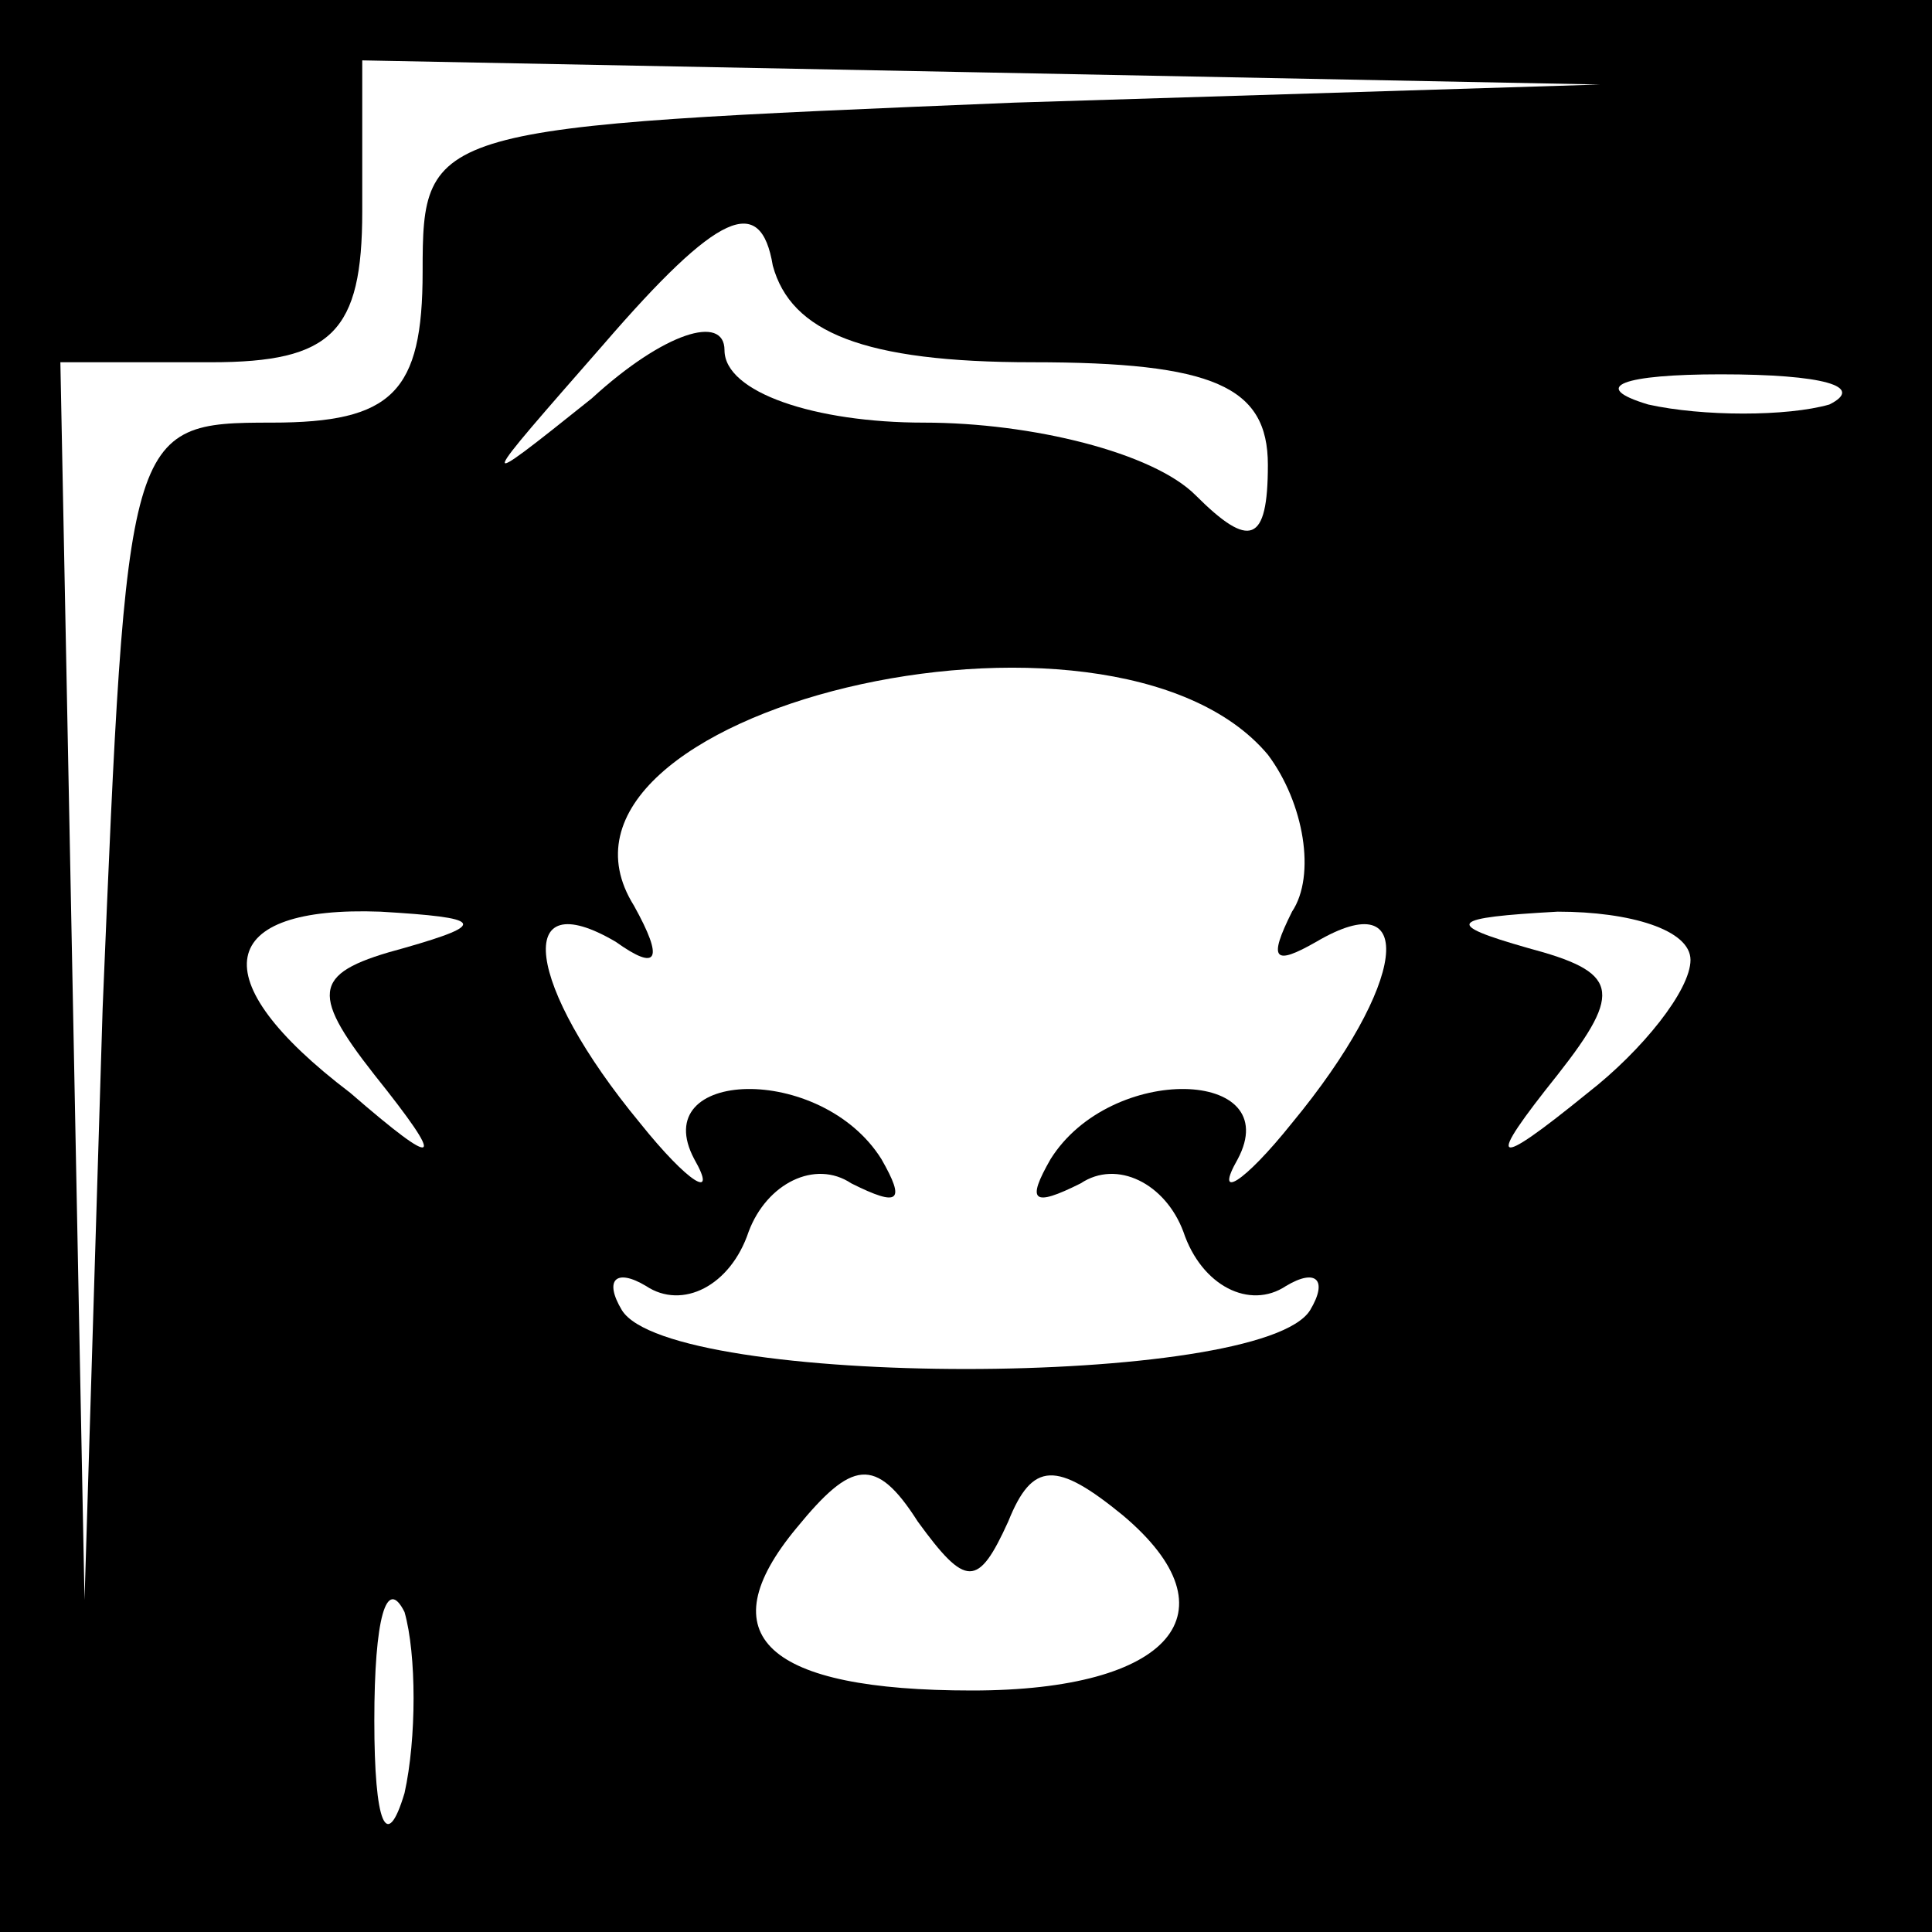 <?xml version="1.0" standalone="no"?>
<!DOCTYPE svg PUBLIC "-//W3C//DTD SVG 20010904//EN"
 "http://www.w3.org/TR/2001/REC-SVG-20010904/DTD/svg10.dtd">
<svg version="1.0" xmlns="http://www.w3.org/2000/svg"
 width="32pt" height="32pt" viewBox="0 0 32 32"
 preserveAspectRatio="xMidYMid meet">
<rect x="0" y="0" width="32" height="32" fill="#808080" stroke="none"/>
<g transform="translate(0,32) scale(0.1,-0.1)"
fill="#000000" stroke="none">
<path fill="#000000" stroke="none" d="M0 160 l0 -160 160 0 160 0 0 160 0
160 -160 0 -160 0 0 -160z"/>
<path fill="#ffffff" stroke="none" d="M168 303 c-97 -4 -98 -4 -98 -28 0 -20
-5 -25 -25 -25 -24 0 -24 -1 -28 -97 l-3 -98 -2 103 -2 102 25 0 c20 0 25 5
25 25 l0 25 103 -2 102 -2 -97 -3z"/>
<path fill="#ffffff" stroke="none" d="M171 260 c30 0 39 -4 39 -17 0 -13 -3
-14 -12 -5 -7 7 -27 12 -45 12 -18 0 -33 5 -33 12 0 6 -10 3 -22 -8 -20 -16
-19 -15 2 9 19 22 26 25 28 13 3 -11 15 -16 43 -16z"/>
<path fill="#ffffff" stroke="none" d="M303 253 c-7 -2 -21 -2 -30 0 -10 3 -4
5 12 5 17 0 24 -2 18 -5z"/>
<path fill="#ffffff" stroke="none" d="M210 195 c6 -8 8 -20 4 -26 -4 -8 -3
-9 4 -5 17 10 15 -7 -4 -30 -8 -10 -13 -13 -9 -6 8 15 -21 16 -31 0 -4 -7 -3
-8 5 -4 6 4 14 0 17 -8 3 -9 11 -13 17 -9 5 3 7 1 4 -4 -8 -13 -106 -13 -114
0 -3 5 -1 7 4 4 6 -4 14 0 17 9 3 8 11 12 17 8 8 -4 9 -3 5 4 -10 16 -39 15
-31 0 4 -7 -1 -4 -9 6 -19 23 -21 40 -4 30 7 -5 8 -3 3 6 -20 32 79 56 105 25z"/>
<path fill="#ffffff" stroke="none" d="M67 163 c-15 -4 -16 -7 -5 -21 12 -15
11 -16 -4 -3 -25 19 -22 31 5 30 17 -1 18 -2 4 -6z"/>
<path fill="#ffffff" stroke="none" d="M280 161 c0 -5 -8 -15 -17 -22 -16 -13
-17 -12 -5 3 11 14 10 17 -5 21 -14 4 -13 5 5 6 12 0 22 -3 22 -8z"/>
<path fill="#ffffff" stroke="none" d="M167 68 c4 10 8 10 19 1 19 -16 8 -29
-25 -29 -34 0 -44 9 -29 27 9 11 13 12 20 1 8 -11 10 -11 15 0z"/>
<path fill="#ffffff" stroke="none" d="M67 23 c-3 -10 -5 -5 -5 12 0 17 2 24
5 18 2 -7 2 -21 0 -30z"/>
</g>
</svg>
